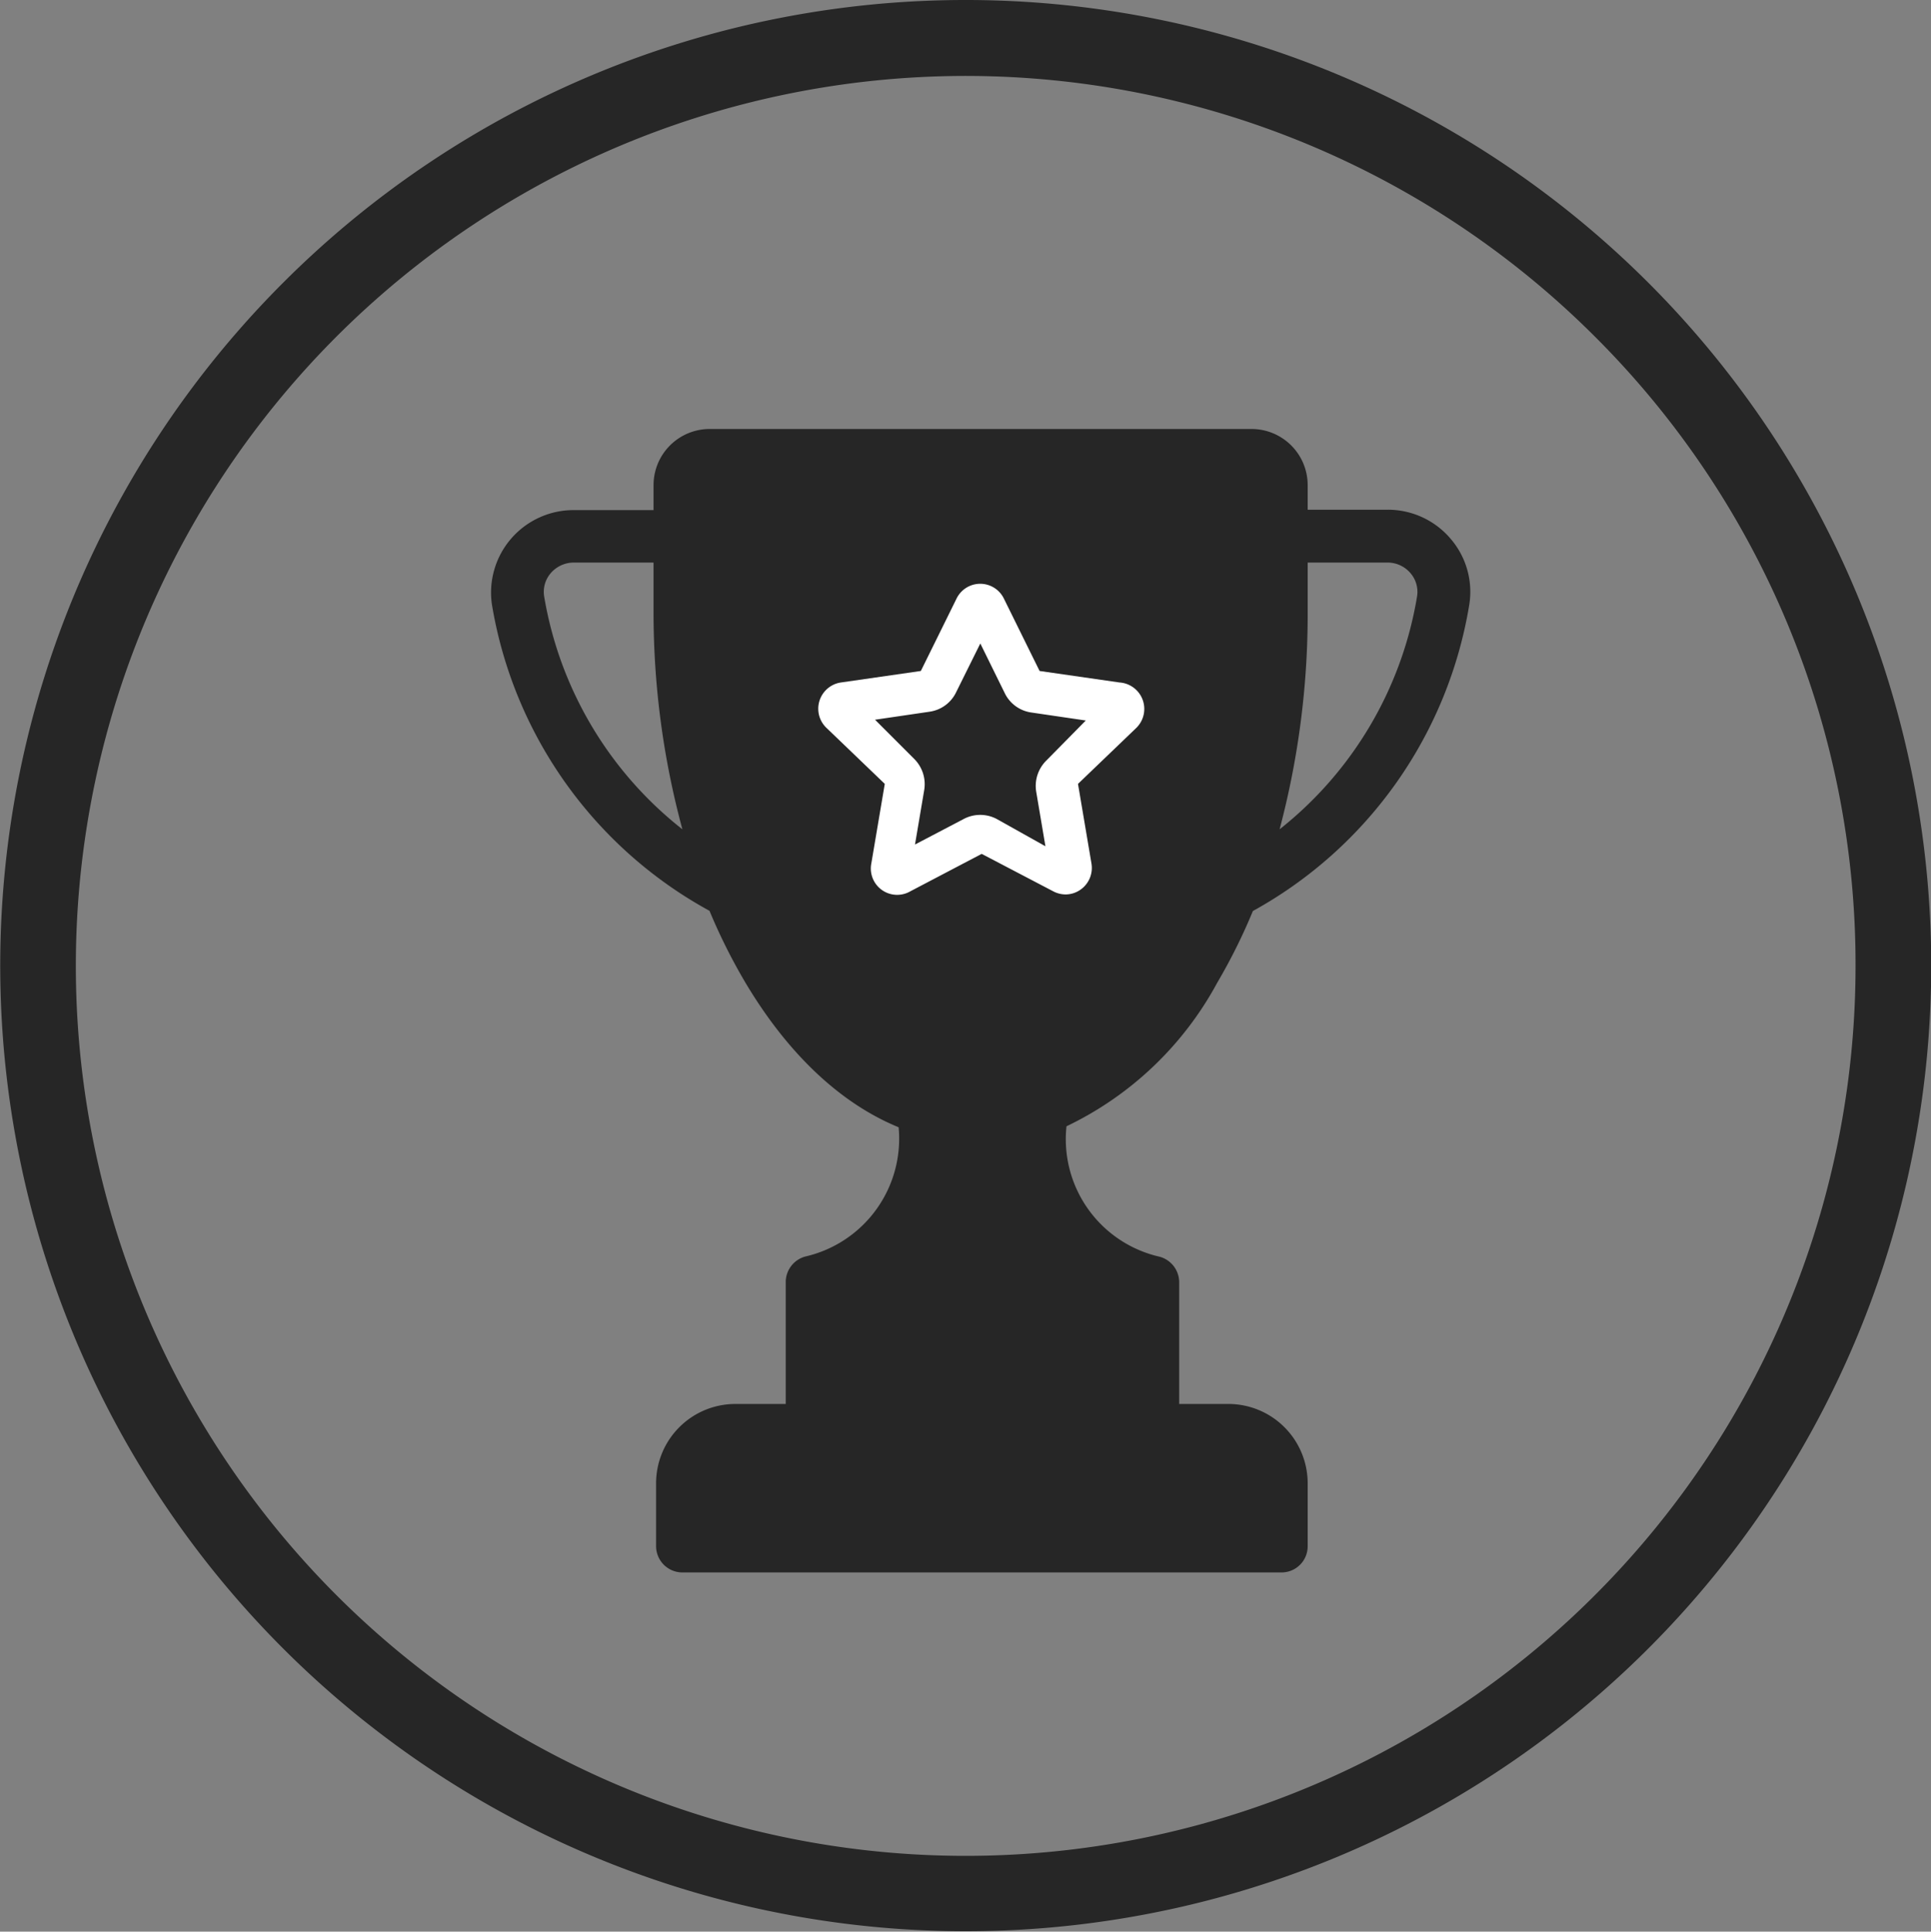 <svg xmlns="http://www.w3.org/2000/svg" viewBox="0 0 99.04 99.06"><rect x="0" y="0" width="99.04" height="99.06" fill="#808080" stroke="none"/><defs><style>.cls-1{fill:#262626;}.cls-2{fill:#fff;}</style></defs><g id="Ebene_2" data-name="Ebene 2"><g id="_16" data-name="16"><path class="cls-1" d="M49.52,0a49.52,49.52,0,1,1-35,14.5A49.47,49.47,0,0,1,49.52,0ZM81.79,17.25a45.64,45.64,0,1,0,13.38,32.3,45.45,45.45,0,0,0-13.38-32.3Z"/><path class="cls-1" d="M74.41,27.64a4.22,4.22,0,0,0-3.24-1.5h-4.1V24.86A2.88,2.88,0,0,0,64.2,22H36.4a2.88,2.88,0,0,0-2.88,2.88v1.28h-4.1A4.23,4.23,0,0,0,25.23,31,22,22,0,0,0,36.39,46.71a29.37,29.37,0,0,0,1.84,3.68c2.18,3.66,4.88,6.2,7.86,7.42a6.2,6.2,0,0,1-4.79,6.63h0a1.36,1.36,0,0,0-1,1.32V72H37.72a4.07,4.07,0,0,0-4.07,4.07v3.22A1.35,1.35,0,0,0,35,80.64H65.72a1.34,1.34,0,0,0,1.35-1.35V76.07A4.07,4.07,0,0,0,63,72H60.48V65.77a1.36,1.36,0,0,0-1-1.32h0a6.18,6.18,0,0,1-4.78-6.69,17.23,17.23,0,0,0,7.73-7.36,29.33,29.33,0,0,0,1.83-3.68A22,22,0,0,0,75.36,31,4.17,4.17,0,0,0,74.41,27.64Zm-46.5,2.95a1.47,1.47,0,0,1,.34-1.2,1.56,1.56,0,0,1,1.17-.54h4.1v2.5A42.53,42.53,0,0,0,35,42.53,19.23,19.23,0,0,1,27.91,30.59Zm44.77,0a19.22,19.22,0,0,1-7.05,11.94,43,43,0,0,0,1.44-11.18v-2.5h4.1a1.54,1.54,0,0,1,1.17.54A1.47,1.47,0,0,1,72.68,30.59Z"/><path class="cls-2" d="M57.42,35l-4.1-.59-1.83-3.71a1.35,1.35,0,0,0-2.43,0l-1.83,3.71-4.1.59a1.36,1.36,0,0,0-.75,2.32l3,2.88-.69,4.08a1.35,1.35,0,0,0,2,1.43l3.66-1.92,3.67,1.92a1.37,1.37,0,0,0,.63.16,1.34,1.34,0,0,0,.79-.26,1.36,1.36,0,0,0,.54-1.33l-.69-4.08,3-2.88A1.36,1.36,0,0,0,57.42,35Zm-3.75,4a1.83,1.83,0,0,0-.52,1.62l.47,2.78L51.12,42a1.81,1.81,0,0,0-1.69,0l-2.5,1.31.47-2.78a1.83,1.83,0,0,0-.52-1.62l-2-2,2.79-.41a1.79,1.79,0,0,0,1.37-1L50.28,33l1.25,2.54a1.79,1.79,0,0,0,1.37,1l2.79.41Z"/></g></g></svg>